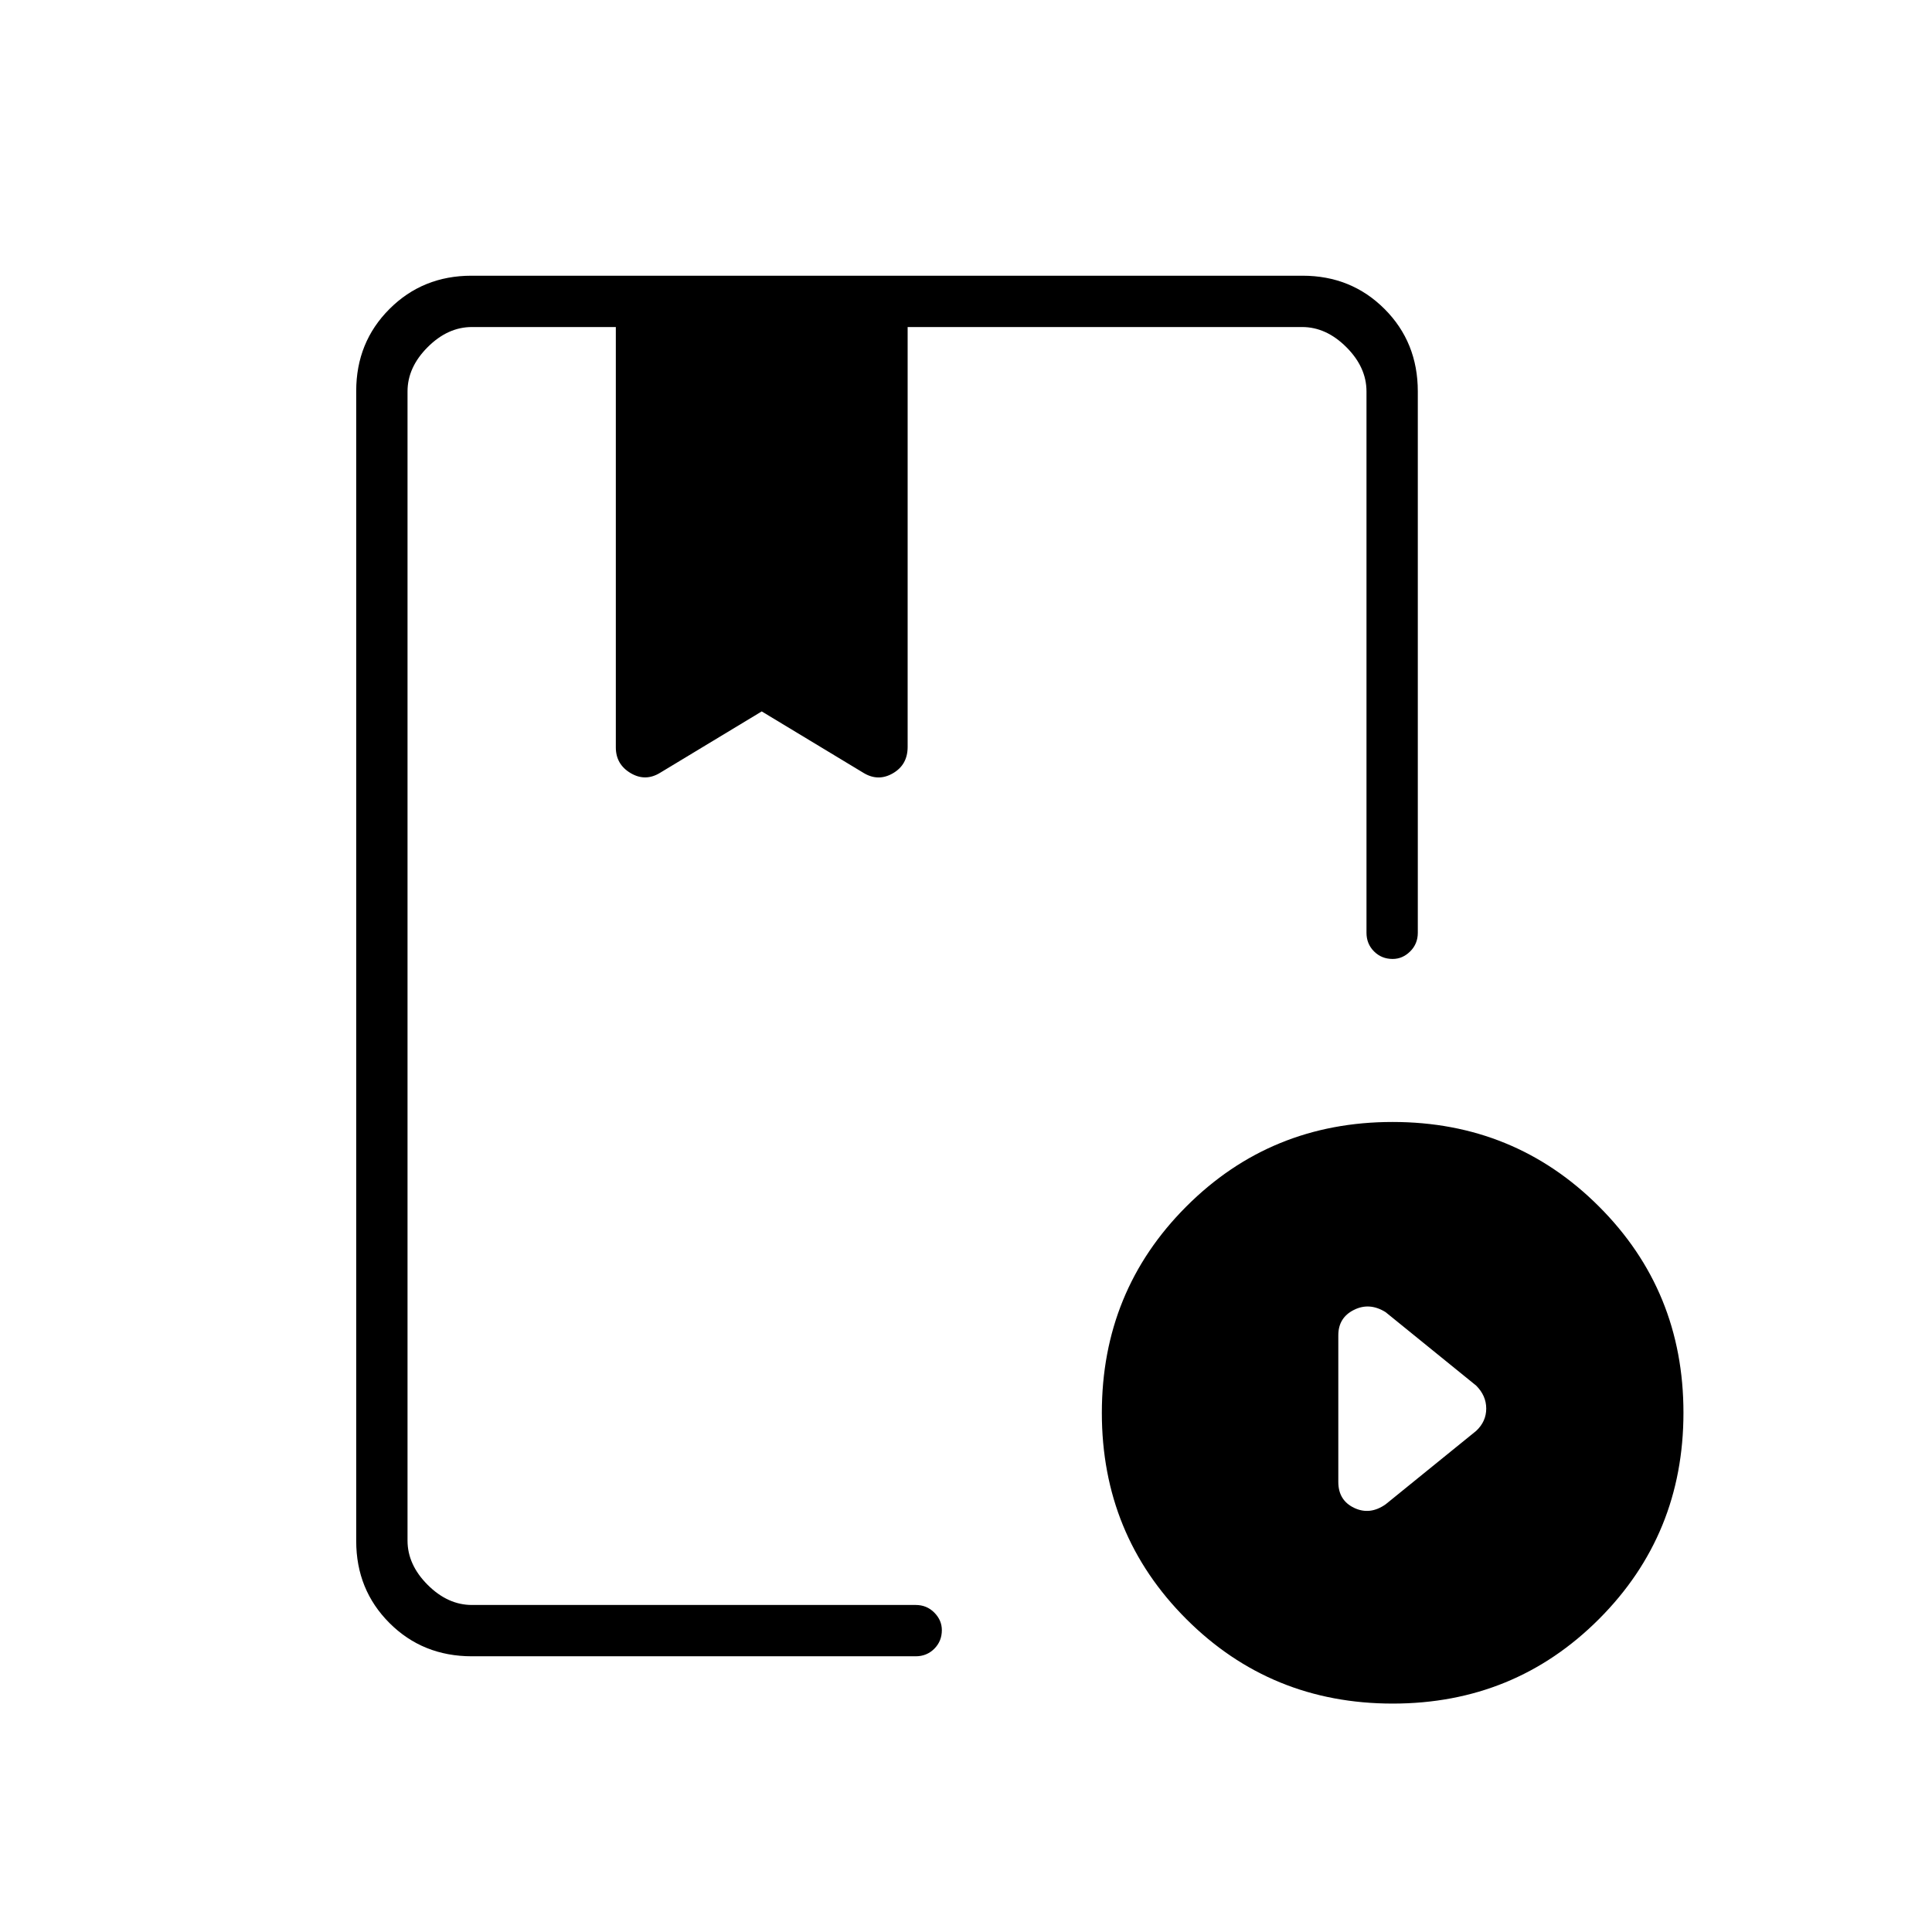 <svg xmlns="http://www.w3.org/2000/svg" height="24" viewBox="0 -960 960 960" width="24"><path d="M234.5-137q-24.44 0-40.97-16.53Q177-170.06 177-194.28v-571.44q0-24.22 16.53-40.75T234.27-823h412.96q24.21 0 40.74 16.53t16.53 40.97v269q0 5.5-3.79 9.25T692-483.5q-5.5 0-9.25-3.75T679-496.5v-269q0-12-10-22t-22-10H451v208.65q0 8.85-7.33 13.1-7.34 4.25-14.67-.25l-50.5-30.5L328-576q-7.33 4.5-14.67.14-7.33-4.36-7.33-12.77V-797.5h-71.5q-12 0-22 10t-10 22v571q0 12 10 22t22 10H455q5.5 0 9.25 3.79Q468-154.93 468-150q0 5.5-3.75 9.25T455-137H234.5Zm457.53 23.5q-60.53 0-102.53-41.97-42-41.96-42-102.5 0-60.53 41.97-102.53 41.96-42 102.5-42 60.53 0 102.53 41.97 42 41.96 42 102.5 0 60.53-41.97 102.53-41.96 42-102.5 42Zm-3.53-99 45-36.5q5-4.68 5-11.09t-5-11.41l-45-36.5q-8-5-15.75-1.12T665-296.5v72.86q0 9.12 7.84 12.88 7.84 3.76 15.66-1.74Zm-385-585h145-145Zm-101 635v-635 221.75-30.75 30.75-221.75 635Z"/></svg>